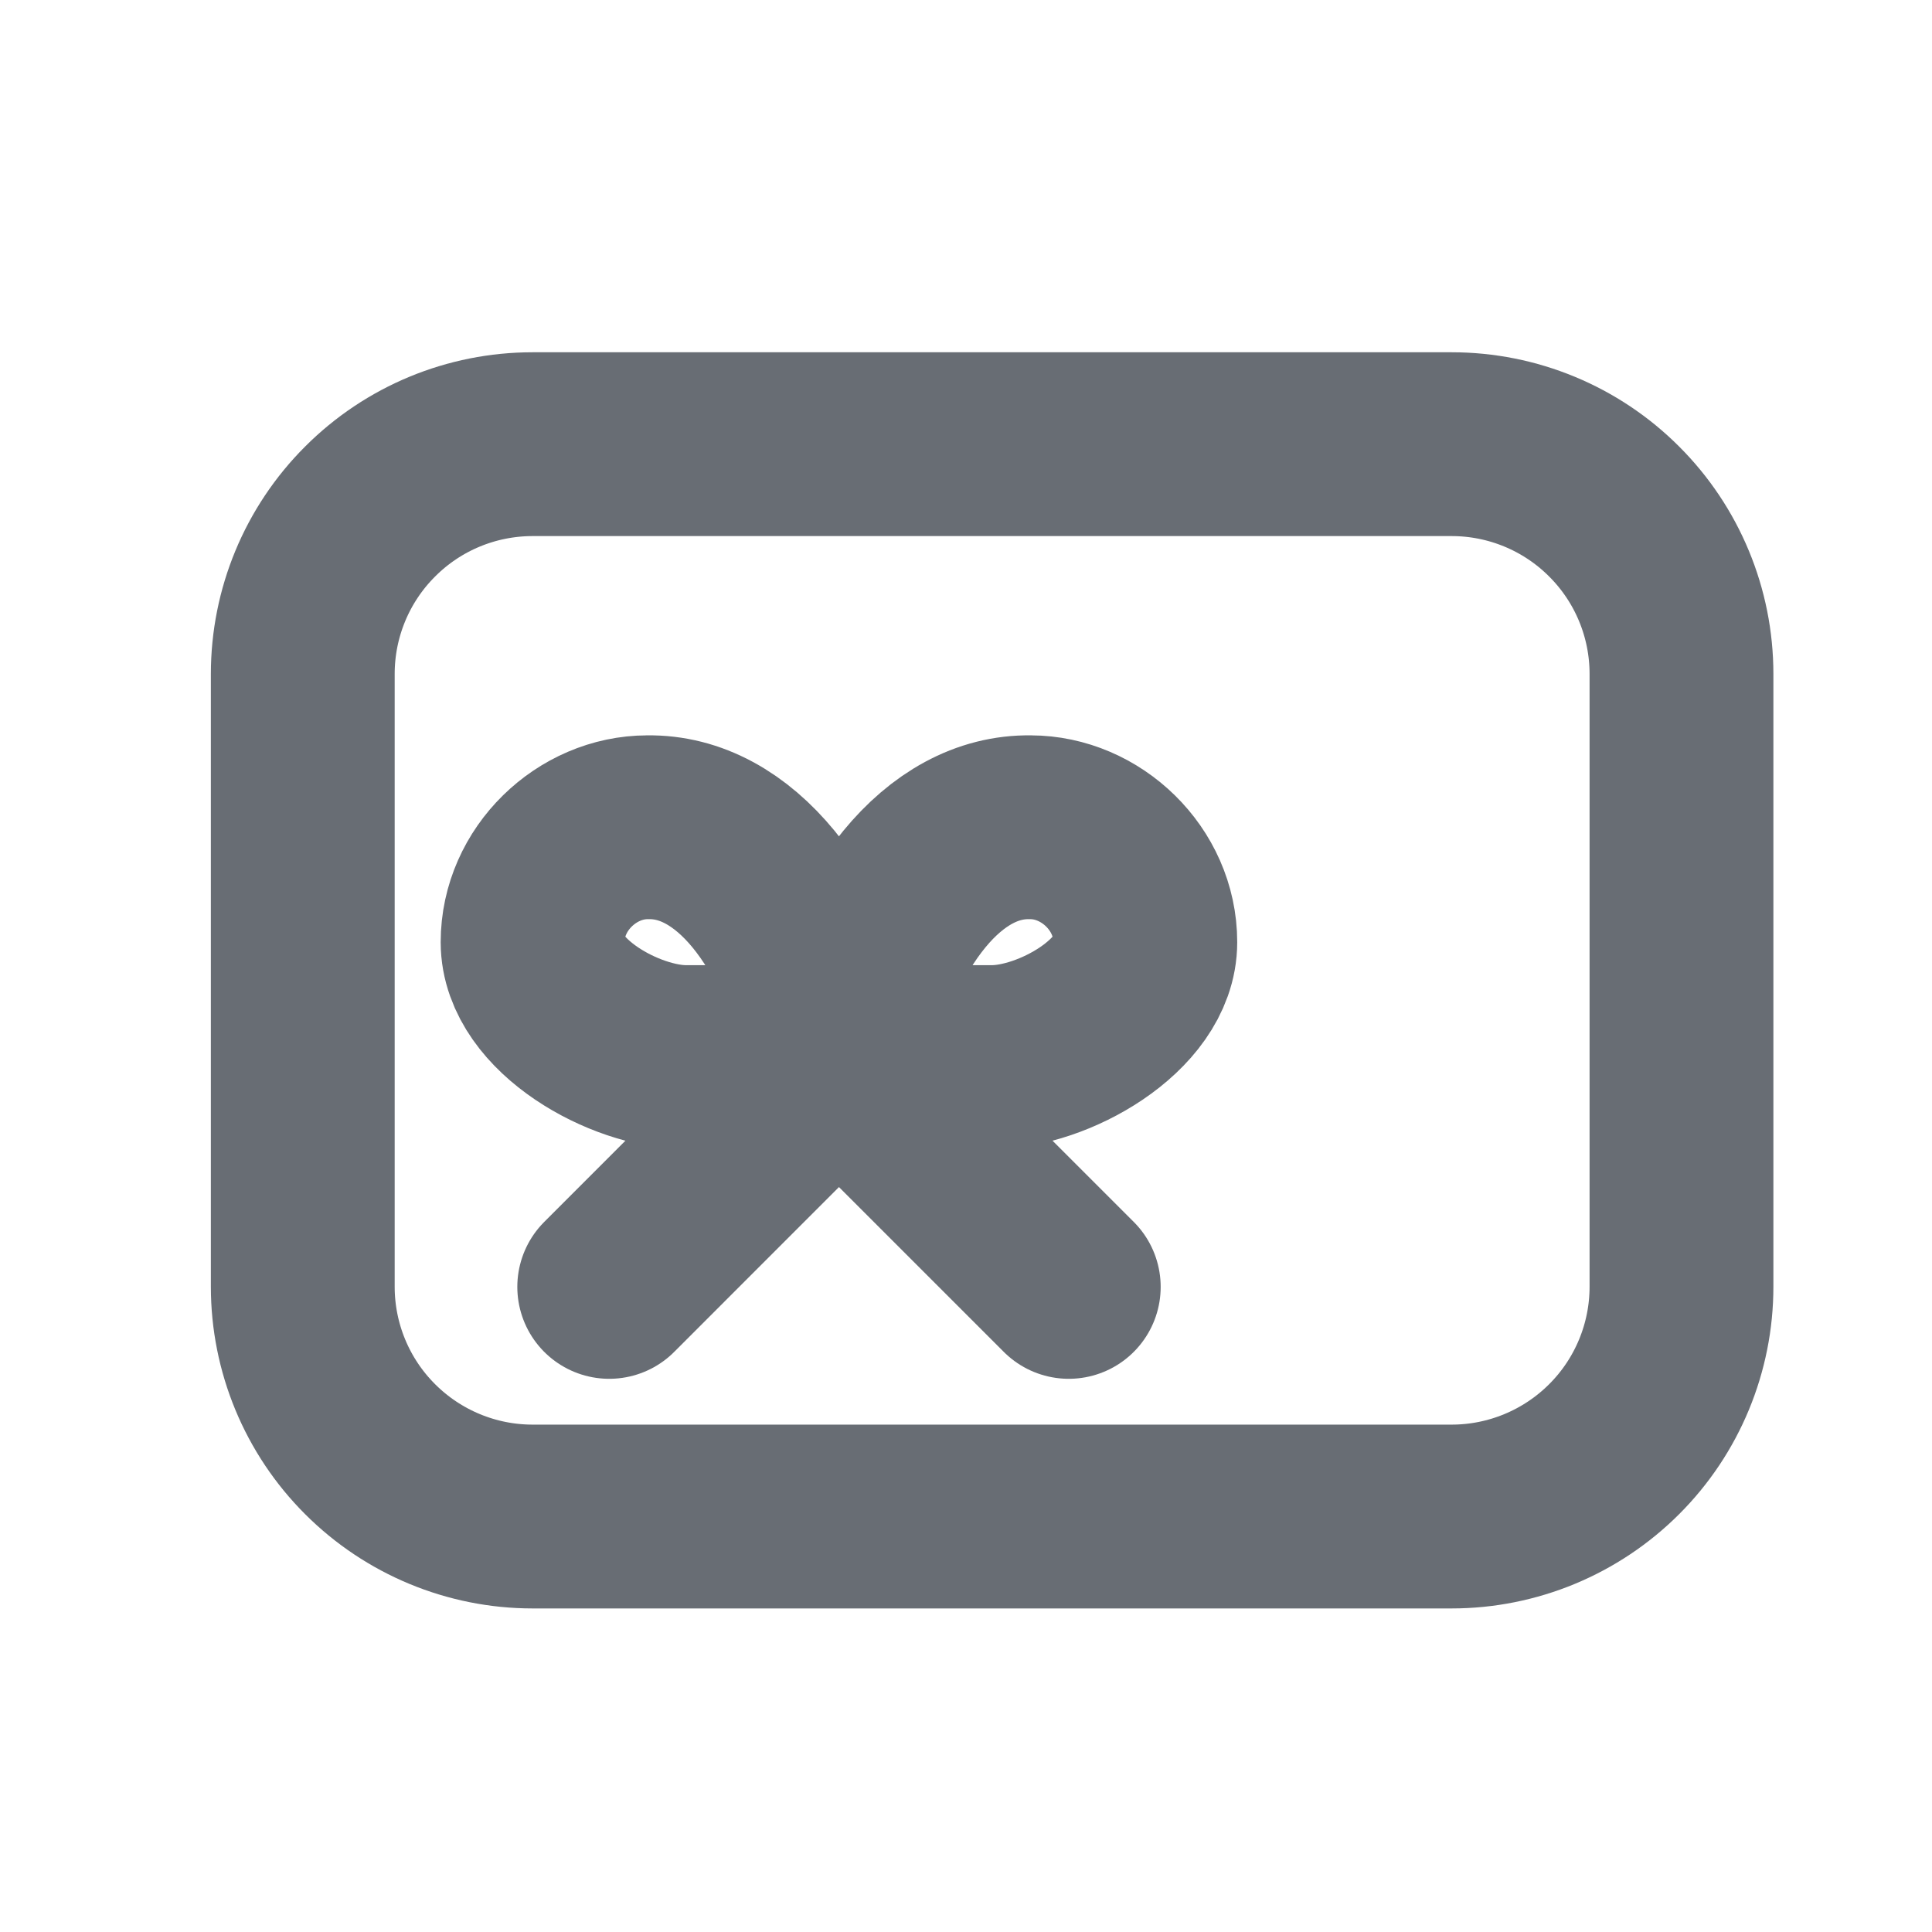 <svg width="21" height="21" viewBox="0 0 21 21" fill="none" xmlns="http://www.w3.org/2000/svg">
<path d="M3.291 7.326C3.291 6.663 3.554 6.028 4.023 5.56C4.491 5.091 5.126 4.828 5.789 4.828H15.779C16.441 4.828 17.077 5.091 17.545 5.56C18.014 6.028 18.277 6.663 18.277 7.326V13.986C18.277 14.648 18.014 15.284 17.545 15.752C17.077 16.22 16.441 16.484 15.779 16.484H5.789C5.126 16.484 4.491 16.22 4.023 15.752C3.554 15.284 3.291 14.648 3.291 13.986V7.326Z" stroke="#686D74" stroke-width="1.998" stroke-linecap="round" stroke-linejoin="round"/>
<path d="M6.622 13.988L9.119 11.49M9.119 11.49L11.617 13.988M9.119 11.49C8.767 9.966 7.977 8.976 7.038 8.992C6.381 8.992 5.789 9.552 5.789 10.241C5.789 10.931 6.797 11.49 7.454 11.49H10.784C11.441 11.49 12.449 10.931 12.449 10.241C12.449 9.552 11.857 8.992 11.2 8.992C10.261 8.976 9.471 9.966 9.119 11.49Z" stroke="#686D74" stroke-width="1.998" stroke-linecap="round" stroke-linejoin="round"/>
</svg>
